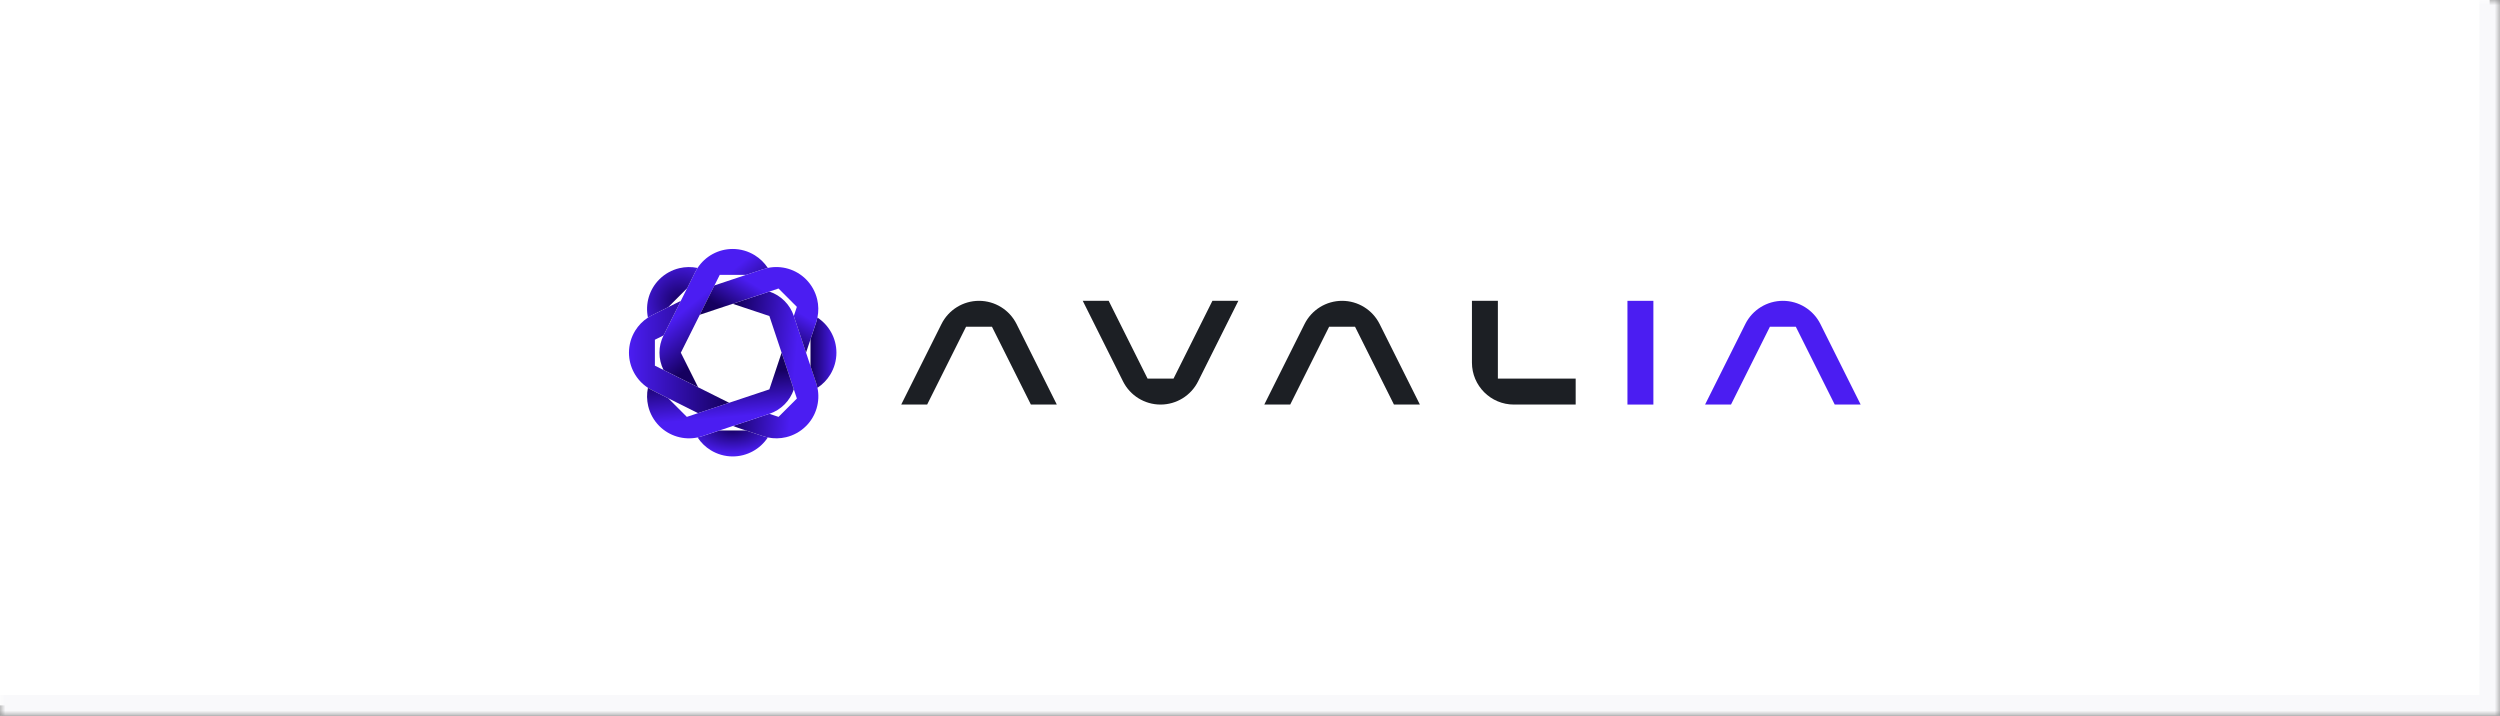 <svg width="241" height="69" viewBox="0 0 241 69" fill="none" xmlns="http://www.w3.org/2000/svg">
<rect x="0" y="0" width="241" height="69" fill="#808080" stroke="none"/>
<mask id="path-1-outside-1_1231_3020" maskUnits="userSpaceOnUse" x="0" y="0" width="241" height="69" fill="black">
<rect fill="white" width="241" height="69"/>
<path d="M0 0H240V68H0V0Z"/>
</mask>
<path d="M0 0H240V68H0V0Z" fill="white"/>
<g clip-path="url(#clip0_1231_3020)">
<path d="M73.563 42.047L71.888 41.489L71.882 41.5H69.382L69.376 41.489L67.7 42.047C67.55 42.097 67.399 42.138 67.248 42.17C67.576 42.672 68.007 43.087 68.506 43.396C69.133 43.783 69.867 44 70.633 44C72.007 44 73.276 43.303 74.017 42.17C73.865 42.138 73.713 42.097 73.564 42.047H73.563Z" fill="url(#paint0_radial_1231_3020)"/>
<path d="M74.016 25.829C73.864 25.861 73.713 25.902 73.563 25.952L71.888 26.511L71.882 26.5H69.382L67.298 30.667L66.49 32.283L65.803 33.657L65.632 34L65.803 34.343L66.49 35.717L67.298 37.333L63.965 35.667C63.44 34.617 63.44 33.383 63.965 32.333L64.419 31.426L64.803 30.657L65.632 29L65.875 28.514L66.223 27.816L67.013 26.236C67.084 26.095 67.162 25.959 67.247 25.829C67.988 24.697 69.257 24 70.632 24C71.397 24 72.131 24.217 72.758 24.604C73.257 24.913 73.688 25.328 74.017 25.829H74.016Z" fill="url(#paint1_linear_1231_3020)"/>
<path d="M65.492 25.852C64.773 26.023 64.102 26.387 63.56 26.929C62.588 27.901 62.184 29.291 62.461 30.616C62.591 30.531 62.727 30.453 62.867 30.383L64.448 29.593L64.444 29.581L65.328 28.697L66.212 27.813L66.223 27.817L67.013 26.237C67.084 26.096 67.162 25.96 67.247 25.83C66.66 25.707 66.061 25.718 65.491 25.852H65.492Z" fill="url(#paint2_radial_1231_3020)"/>
<path d="M77.703 41.071C77.162 41.612 76.49 41.977 75.772 42.148C75.202 42.282 74.603 42.292 74.016 42.17C73.864 42.138 73.713 42.097 73.563 42.047L71.888 41.489L71.147 41.242L70.657 41.062L72.389 40.485L73.206 40.212L74.168 39.892L75.04 40.182L75.052 40.187L76.819 38.419L76.816 38.407L76.525 37.535L76.461 37.343L76.102 36.265L75.461 34.343L75.346 33.999L74.774 32.282L74.289 30.828L74.168 30.463L73.804 30.343L72.349 29.858L70.633 29.286L70.976 29.171L72.898 28.53L73.976 28.171L74.168 28.107C75.281 28.477 76.154 29.351 76.525 30.463L76.846 31.426L77.118 32.242L77.876 34.515L78.123 35.256L78.682 36.932C78.732 37.082 78.773 37.233 78.804 37.384C79.081 38.709 78.677 40.099 77.705 41.071H77.703Z" fill="url(#paint3_linear_1231_3020)"/>
<path d="M78.802 30.615C78.771 30.767 78.73 30.918 78.68 31.068L78.121 32.744L78.132 32.75V35.25L78.121 35.256L78.68 36.932C78.73 37.082 78.771 37.233 78.802 37.384C79.304 37.056 79.72 36.625 80.028 36.126C80.415 35.498 80.632 34.765 80.632 33.999C80.632 32.625 79.935 31.356 78.802 30.614V30.615Z" fill="url(#paint4_linear_1231_3020)"/>
<path d="M70.288 38.828L67.288 39.828L65.632 39L65.146 38.757L64.447 38.408L62.867 37.617C62.727 37.547 62.591 37.469 62.461 37.384C61.328 36.643 60.632 35.374 60.632 34C60.632 33.234 60.848 32.501 61.236 31.873C61.544 31.375 61.959 30.944 62.461 30.615C62.591 30.53 62.727 30.453 62.867 30.382L64.447 29.592L65.146 29.242L65.632 29L64.803 30.657L64.419 31.426L63.965 32.333L63.132 32.75V35.25L67.298 37.333L68.915 38.142L70.288 38.828Z" fill="url(#paint5_linear_1231_3020)"/>
<path d="M78.802 30.615C78.771 30.767 78.73 30.918 78.68 31.068L78.121 32.744L77.874 33.485L77.702 34L77.117 32.242L76.844 31.426L76.523 30.464L76.814 29.592L76.817 29.58L75.934 28.696L75.05 27.812L75.038 27.816L74.166 28.107L73.973 28.171L72.896 28.53L70.973 29.171L70.63 29.286L68.913 29.858L67.458 30.343L68.872 27.514L71.145 26.757L71.886 26.51L73.562 25.951C73.712 25.901 73.862 25.86 74.014 25.828C75.339 25.552 76.729 25.956 77.701 26.927C78.242 27.469 78.607 28.141 78.777 28.859C78.912 29.429 78.922 30.028 78.8 30.614L78.802 30.615Z" fill="url(#paint6_linear_1231_3020)"/>
<path d="M76.524 37.536C76.153 38.648 75.28 39.522 74.167 39.892L73.206 40.213L72.389 40.486L70.656 41.063L70.117 41.243L69.376 41.49L67.7 42.048C67.55 42.098 67.399 42.139 67.247 42.171C65.922 42.448 64.532 42.043 63.561 41.072C63.02 40.53 62.654 39.858 62.485 39.141C62.35 38.571 62.339 37.972 62.462 37.385C62.592 37.47 62.727 37.548 62.868 37.618L64.448 38.409L64.445 38.421L66.212 40.188L66.224 40.184L67.097 39.893L67.289 39.829L70.289 38.829L70.632 38.714L72.349 38.142L73.804 37.657L74.167 37.535L74.289 37.172L74.774 35.717L75.346 34L75.461 34.343L76.102 36.266L76.461 37.343L76.525 37.536H76.524Z" fill="url(#paint7_linear_1231_3020)"/>
<path d="M86.877 39L90.759 31.236C91.444 29.866 92.845 29 94.377 29C95.91 29 97.31 29.866 97.996 31.236L101.877 39H99.377L95.627 31.5H93.127L89.377 39H86.877Z" fill="#1C1F24"/>
<path d="M121.877 39L125.759 31.236C126.444 29.866 127.845 29 129.377 29C130.91 29 132.31 29.866 132.996 31.236L136.877 39H134.377L130.627 31.5H128.127L124.377 39H121.877Z" fill="#1C1F24"/>
<path d="M164.368 39L168.25 31.236C168.935 29.866 170.336 29 171.868 29C173.401 29 174.801 29.866 175.487 31.236L179.368 39H176.868L173.118 31.5H170.618L166.868 39H164.368Z" fill="#4B1DF2"/>
<path d="M104.377 29L108.259 36.764C108.944 38.134 110.345 39 111.877 39C113.41 39 114.81 38.134 115.496 36.764L119.377 29H116.877L113.127 36.5H110.627L106.877 29H104.377Z" fill="#1C1F24"/>
<path d="M141.895 29V34.955C141.895 37.189 143.706 39 145.94 39H151.895V36.5H144.395V29H141.895Z" fill="#1C1F24"/>
<path d="M159.386 29H156.886V39H159.386V29Z" fill="#4B1DF2"/>
</g>
<path d="M240 68V69H241V68H240ZM239 0V68H241V0H239ZM240 67H0V69H240V67Z" fill="#F9F9FB" mask="url(#path-1-outside-1_1231_3020)"/>
<defs>
<radialGradient id="paint0_radial_1231_3020" cx="0" cy="0" r="1" gradientUnits="userSpaceOnUse" gradientTransform="translate(70.632 41.327) scale(4.603 2.486)">
<stop stop-color="#15005F"/>
<stop offset="1" stop-color="#4B1DF2"/>
</radialGradient>
<linearGradient id="paint1_linear_1231_3020" x1="70.243" y1="32.24" x2="67.357" y2="28.756" gradientUnits="userSpaceOnUse">
<stop stop-color="#15005F"/>
<stop offset="1" stop-color="#4B1DF2"/>
</linearGradient>
<radialGradient id="paint2_radial_1231_3020" cx="0" cy="0" r="1" gradientUnits="userSpaceOnUse" gradientTransform="translate(65.558 29.067) scale(4.37)">
<stop stop-color="#15005F"/>
<stop offset="1" stop-color="#4B1DF2"/>
</radialGradient>
<linearGradient id="paint3_linear_1231_3020" x1="70.552" y1="34.803" x2="76.64" y2="35.401" gradientUnits="userSpaceOnUse">
<stop stop-color="#15005F"/>
<stop offset="1" stop-color="#4B1DF2"/>
</linearGradient>
<linearGradient id="paint4_linear_1231_3020" x1="78.121" y1="34" x2="80.632" y2="34" gradientUnits="userSpaceOnUse">
<stop stop-color="#15005F"/>
<stop offset="1" stop-color="#4B1DF2"/>
</linearGradient>
<linearGradient id="paint5_linear_1231_3020" x1="60.632" y1="34.414" x2="70.288" y2="34.414" gradientUnits="userSpaceOnUse">
<stop stop-color="#4B1DF2"/>
<stop offset="1" stop-color="#15005F"/>
</linearGradient>
<linearGradient id="paint6_linear_1231_3020" x1="72.742" y1="31.643" x2="74.607" y2="28.617" gradientUnits="userSpaceOnUse">
<stop stop-color="#15005F"/>
<stop offset="1" stop-color="#4B1DF2"/>
</linearGradient>
<linearGradient id="paint7_linear_1231_3020" x1="69.295" y1="36.141" x2="69.647" y2="40.258" gradientUnits="userSpaceOnUse">
<stop stop-color="#15005F"/>
<stop offset="1" stop-color="#4B1DF2"/>
</linearGradient>
<clipPath id="clip0_1231_3020">
<rect width="118.737" height="20" fill="white" transform="translate(60.632 24)"/>
</clipPath>
</defs>
</svg>
